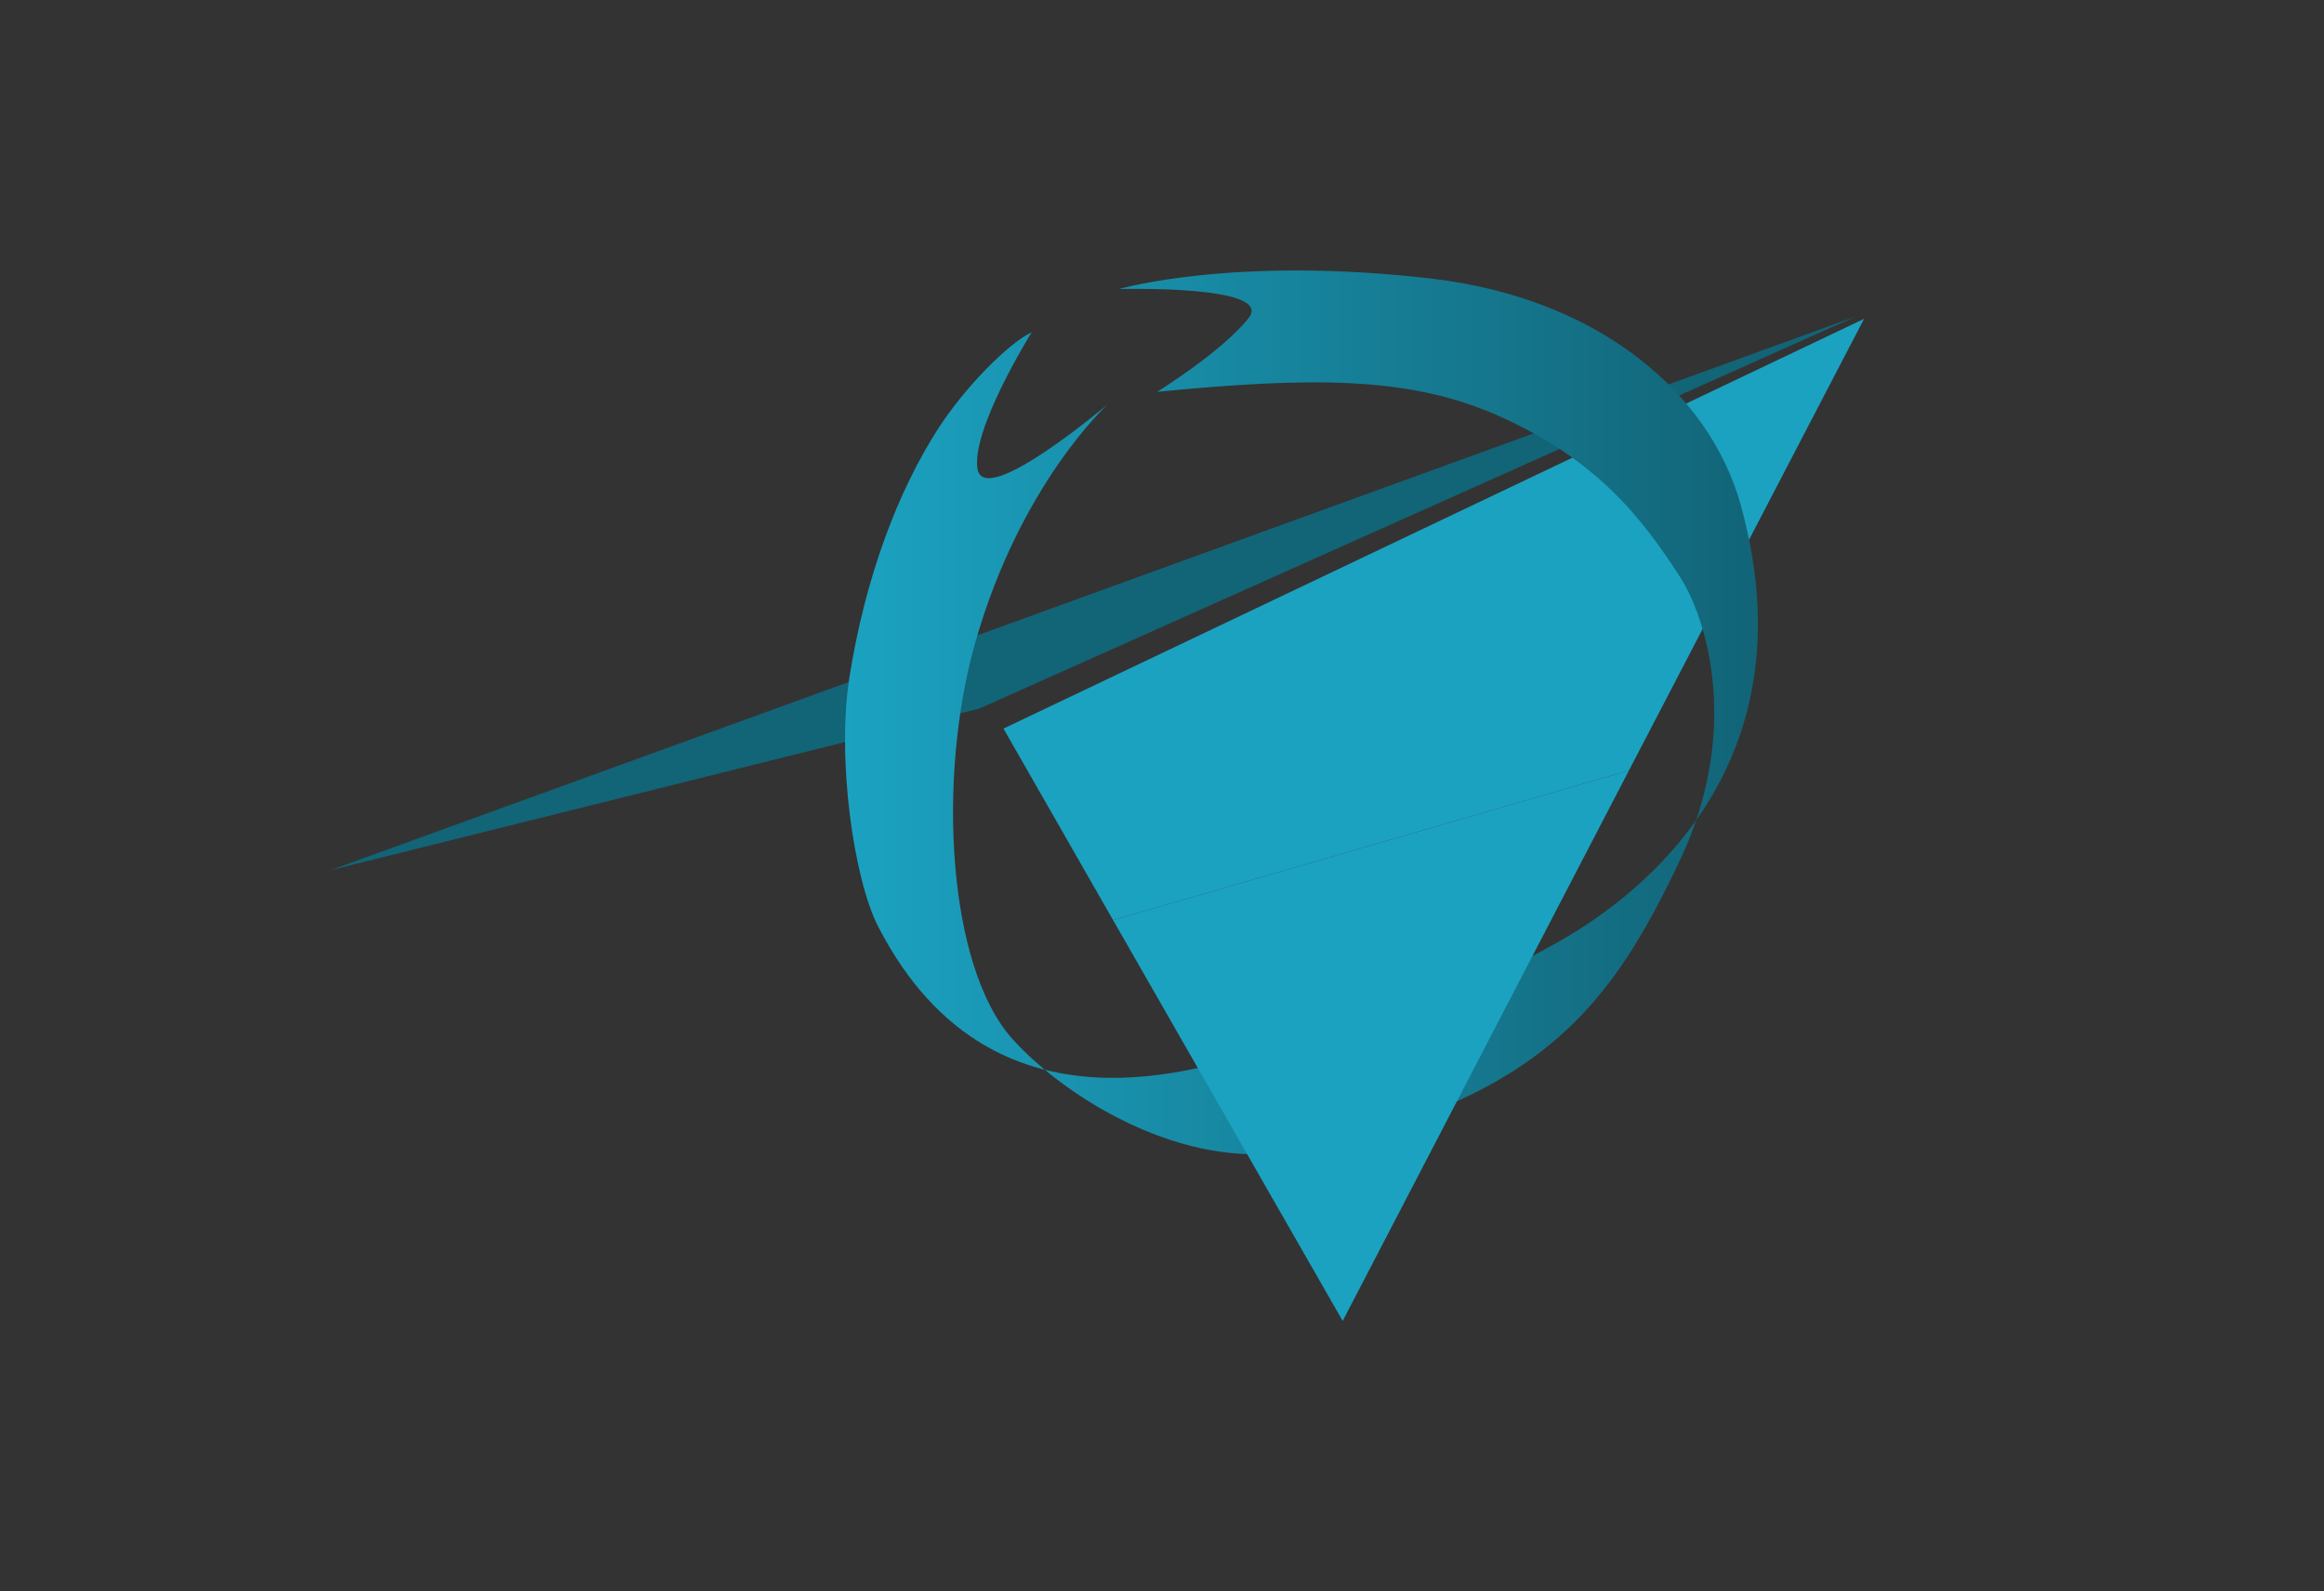 <?xml version="1.0" encoding="utf-8"?>
<!-- Generator: Adobe Illustrator 25.2.0, SVG Export Plug-In . SVG Version: 6.00 Build 0)  -->
<svg version="1.1" id="Layer_1" xmlns="http://www.w3.org/2000/svg" xmlns:xlink="http://www.w3.org/1999/xlink" x="0px" y="0px"
	 viewBox="0 0 881.7 603.9" style="enable-background:new 0 0 881.7 603.9;" xml:space="preserve">
<rect x="0" y="0" width="881.7" height="603.9" fill="#333333" stroke="none"/>
<style type="text/css">
	.st0{fill:#126477;}
	.st1{fill:#1BA2C1;}
	.st2{fill:url(#SVGID_1_);}
	.st3{fill:none;}
</style>
<g>
	<polygon class="st0" points="125.2,330.3 371.6,268.9 704.3,120 	"/>
	<polygon class="st1" points="707.2,121 618,292.4 422.3,349.2 380.7,276.5 	"/>
	
		<linearGradient id="SVGID_1_" gradientUnits="userSpaceOnUse" x1="548.849" y1="-17.194" x2="895.21" y2="-17.194" gradientTransform="matrix(1 0 0 -1 -228.21 253.123)">
		<stop  offset="0" style="stop-color:#FFFFFF"/>
		<stop  offset="0" style="stop-color:#E1F3F7"/>
		<stop  offset="0" style="stop-color:#B8E2EC"/>
		<stop  offset="0" style="stop-color:#92D3E1"/>
		<stop  offset="0" style="stop-color:#72C5D9"/>
		<stop  offset="0" style="stop-color:#56BAD1"/>
		<stop  offset="0" style="stop-color:#40B1CB"/>
		<stop  offset="0" style="stop-color:#30AAC7"/>
		<stop  offset="0" style="stop-color:#24A6C3"/>
		<stop  offset="0" style="stop-color:#1DA3C2"/>
		<stop  offset="0" style="stop-color:#1BA2C1"/>
		<stop  offset="1" style="stop-color:#126477"/>
	</linearGradient>
	<path class="st2" d="M391.4,126.1c0,0-23.3,37.4-20.5,52.1c2.9,14.7,49.5-24.9,49.5-24.9s-33.3,30.1-50.5,90.9
		c-14.3,50.6-10.6,122.6,14.3,150.2c20.6,22.8,65.7,50.2,106.6,42.2c94.6-18.5,121-56.4,146.5-110c23.2-48.9,10.5-91.5,0-107.8
		c-14.2-21.9-31.5-44.8-70.2-61.6c-33.1-14.3-69.5-14.2-128.1-8.5c0,0,24.7-15.3,34.7-28s-49.2-11-49.2-11s43.9-12.8,119.1-3.9
		c62.8,7.5,104.9,43.1,116.8,85.8c30.4,109.3-54.1,157.3-70.7,166.7c-38.5,21.6-80,33.3-103.9,38.6c-20.5,4.5-107.4,42.9-152.7-45.4
		c-9.1-17.7-15.8-63.5-10.8-94.7c5.9-37.2,18.1-70.1,33.8-94.4C366.1,147,382.6,130.2,391.4,126.1z"/>
	<polygon class="st1" points="618,292.4 509.4,501.3 422.3,349.2 	"/>
	<path class="st3" d="M406.7,353.7"/>
	<path class="st3" d="M422.3,349.2"/>
</g>
</svg>
